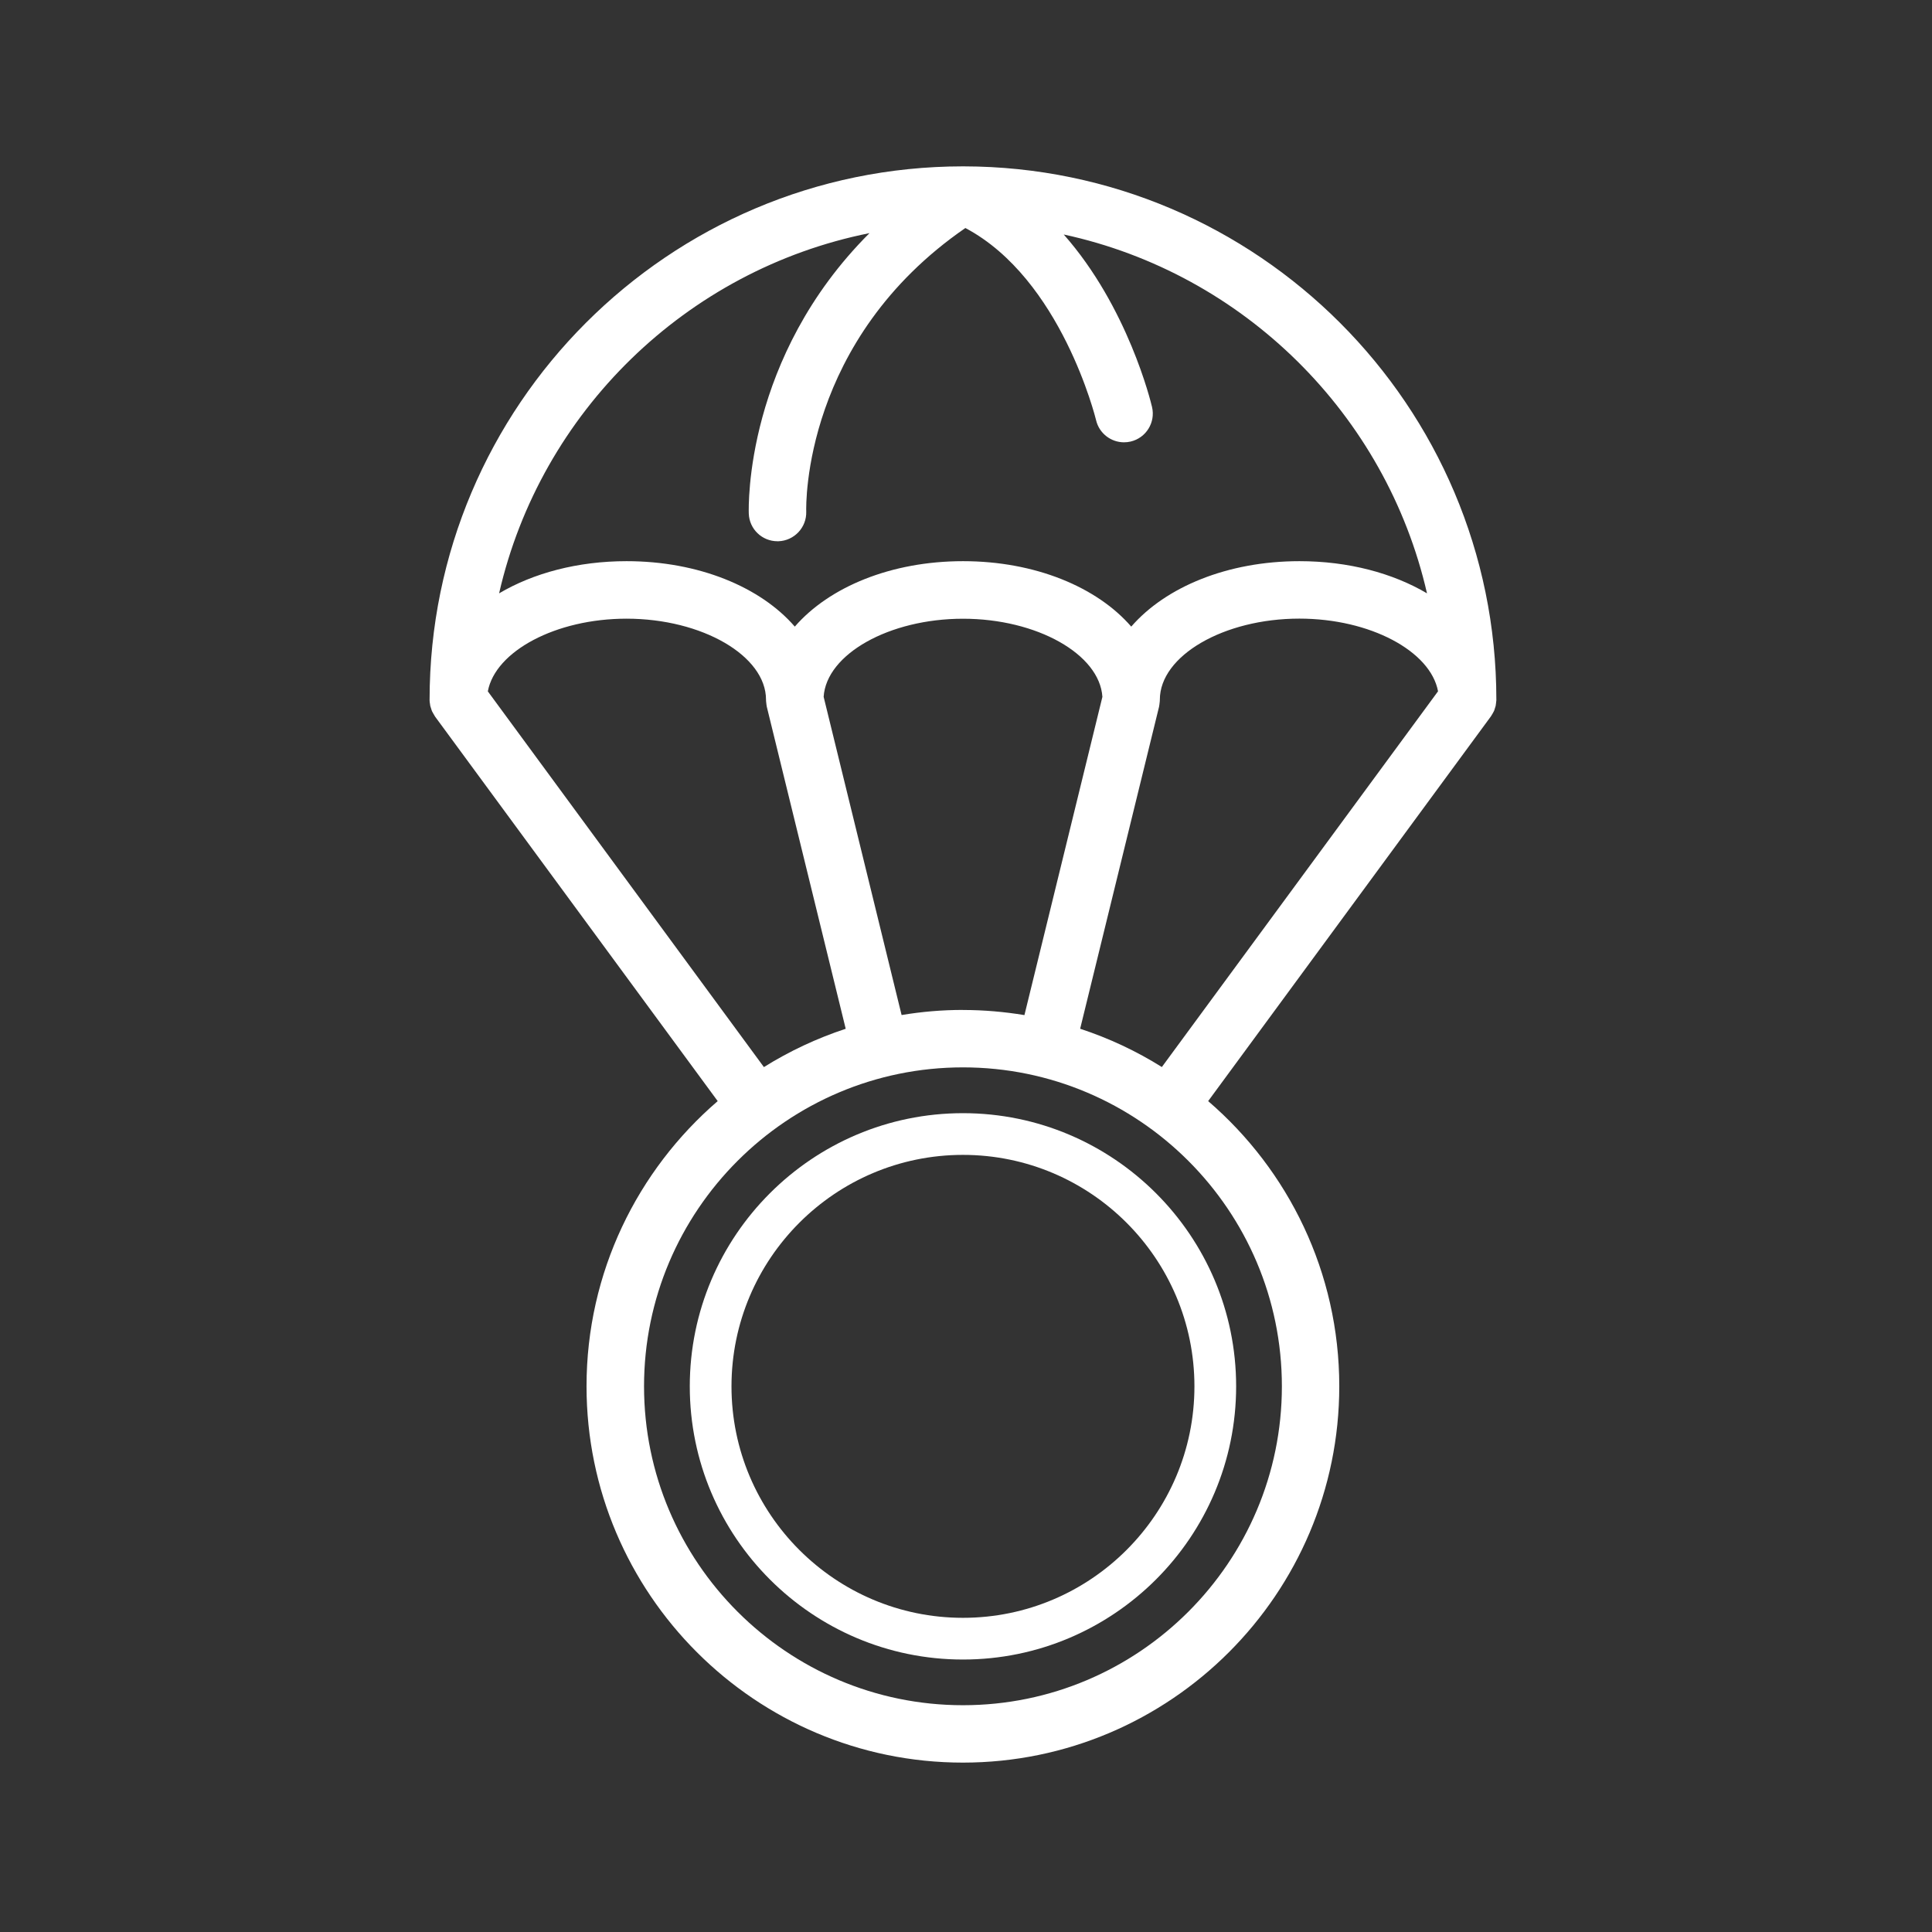 <svg width="102" height="102" viewBox="0 0 102 102" fill="none" xmlns="http://www.w3.org/2000/svg">
<rect x="0" y="0" width="102" height="102" fill="#333333" stroke="none"/>
<path d="M78.869 37.553C78.891 37.507 78.903 37.462 78.918 37.413C78.933 37.365 78.951 37.319 78.963 37.268C78.972 37.225 78.975 37.183 78.981 37.14C78.991 37.083 78.997 37.025 79 36.968C79 36.958 79 36.949 79 36.937C79 21.428 66.388 8.804 50.879 8.783C50.879 8.783 50.852 8.783 50.84 8.783H50.825C35.304 8.792 22.68 21.419 22.68 36.943C22.68 36.952 22.68 36.961 22.68 36.971C22.68 37.028 22.689 37.086 22.698 37.143C22.704 37.186 22.707 37.228 22.716 37.268C22.728 37.316 22.746 37.365 22.762 37.413C22.777 37.459 22.789 37.507 22.81 37.553C22.828 37.592 22.853 37.629 22.874 37.668C22.901 37.717 22.928 37.768 22.959 37.814C22.965 37.823 22.968 37.832 22.974 37.838L37.891 58.133C33.657 61.779 30.966 67.175 30.966 73.187C30.966 84.142 39.881 93.057 50.837 93.057C61.792 93.057 70.707 84.142 70.707 73.187C70.707 67.172 68.02 61.779 63.785 58.133L78.702 37.835C78.702 37.835 78.712 37.817 78.718 37.811C78.751 37.765 78.775 37.714 78.806 37.665C78.827 37.626 78.851 37.589 78.869 37.55V37.553ZM45.905 12.308C39.335 18.866 39.52 26.727 39.532 27.116C39.562 27.935 40.233 28.575 41.046 28.575C41.064 28.575 41.079 28.575 41.097 28.575C41.931 28.547 42.59 27.847 42.565 27.013C42.553 26.637 42.407 17.937 50.967 12.038C56.039 14.725 57.849 22.108 57.868 22.184C58.031 22.881 58.656 23.352 59.342 23.352C59.457 23.352 59.572 23.339 59.691 23.312C60.506 23.121 61.013 22.305 60.822 21.489C60.755 21.204 59.542 16.208 56.16 12.38C65.657 14.434 73.173 21.871 75.339 31.326C73.537 30.261 71.195 29.627 68.605 29.627C64.801 29.627 61.535 30.995 59.724 33.082C57.913 30.992 54.646 29.627 50.843 29.627C47.039 29.627 43.772 30.995 41.962 33.082C40.151 30.992 36.884 29.627 33.08 29.627C30.49 29.627 28.151 30.261 26.35 31.326C28.54 21.75 36.229 14.243 45.905 12.308ZM50.84 53.319C49.736 53.319 48.653 53.413 47.6 53.589L43.484 36.788C43.63 34.538 46.939 32.666 50.843 32.666C54.746 32.666 58.056 34.541 58.201 36.791L54.085 53.592C53.03 53.419 51.947 53.322 50.843 53.322L50.84 53.319ZM25.755 36.5C26.15 34.38 29.344 32.663 33.077 32.663C37.069 32.663 40.442 34.623 40.442 36.943C40.442 36.952 40.442 36.961 40.442 36.971C40.442 37.022 40.451 37.074 40.457 37.125C40.463 37.177 40.466 37.228 40.478 37.28C40.478 37.289 40.478 37.298 40.481 37.304L44.649 54.314C43.12 54.818 41.67 55.5 40.33 56.337L25.755 36.5ZM67.677 73.19C67.677 82.474 60.124 90.027 50.84 90.027C41.555 90.027 34.002 82.474 34.002 73.19C34.002 63.905 41.555 56.352 50.84 56.352C60.124 56.352 67.677 63.905 67.677 73.19ZM57.027 54.311L61.195 37.301C61.195 37.301 61.195 37.283 61.198 37.274C61.21 37.225 61.213 37.174 61.219 37.122C61.225 37.071 61.234 37.016 61.234 36.964C61.234 36.955 61.234 36.946 61.234 36.94C61.234 34.62 64.607 32.66 68.599 32.66C72.336 32.66 75.527 34.377 75.921 36.497L61.34 56.334C60 55.494 58.55 54.812 57.021 54.311H57.027Z" fill="white"/>
<path d="M50.839 58.77C42.886 58.77 36.417 65.24 36.417 73.193C36.417 81.146 42.886 87.615 50.839 87.615C58.792 87.615 65.262 81.146 65.262 73.193C65.262 65.24 58.792 58.77 50.839 58.77ZM50.839 85.413C44.1 85.413 38.619 79.933 38.619 73.193C38.619 66.453 44.1 60.972 50.839 60.972C57.579 60.972 63.06 66.453 63.06 73.193C63.06 79.933 57.579 85.413 50.839 85.413Z" fill="white"/>
</svg>
